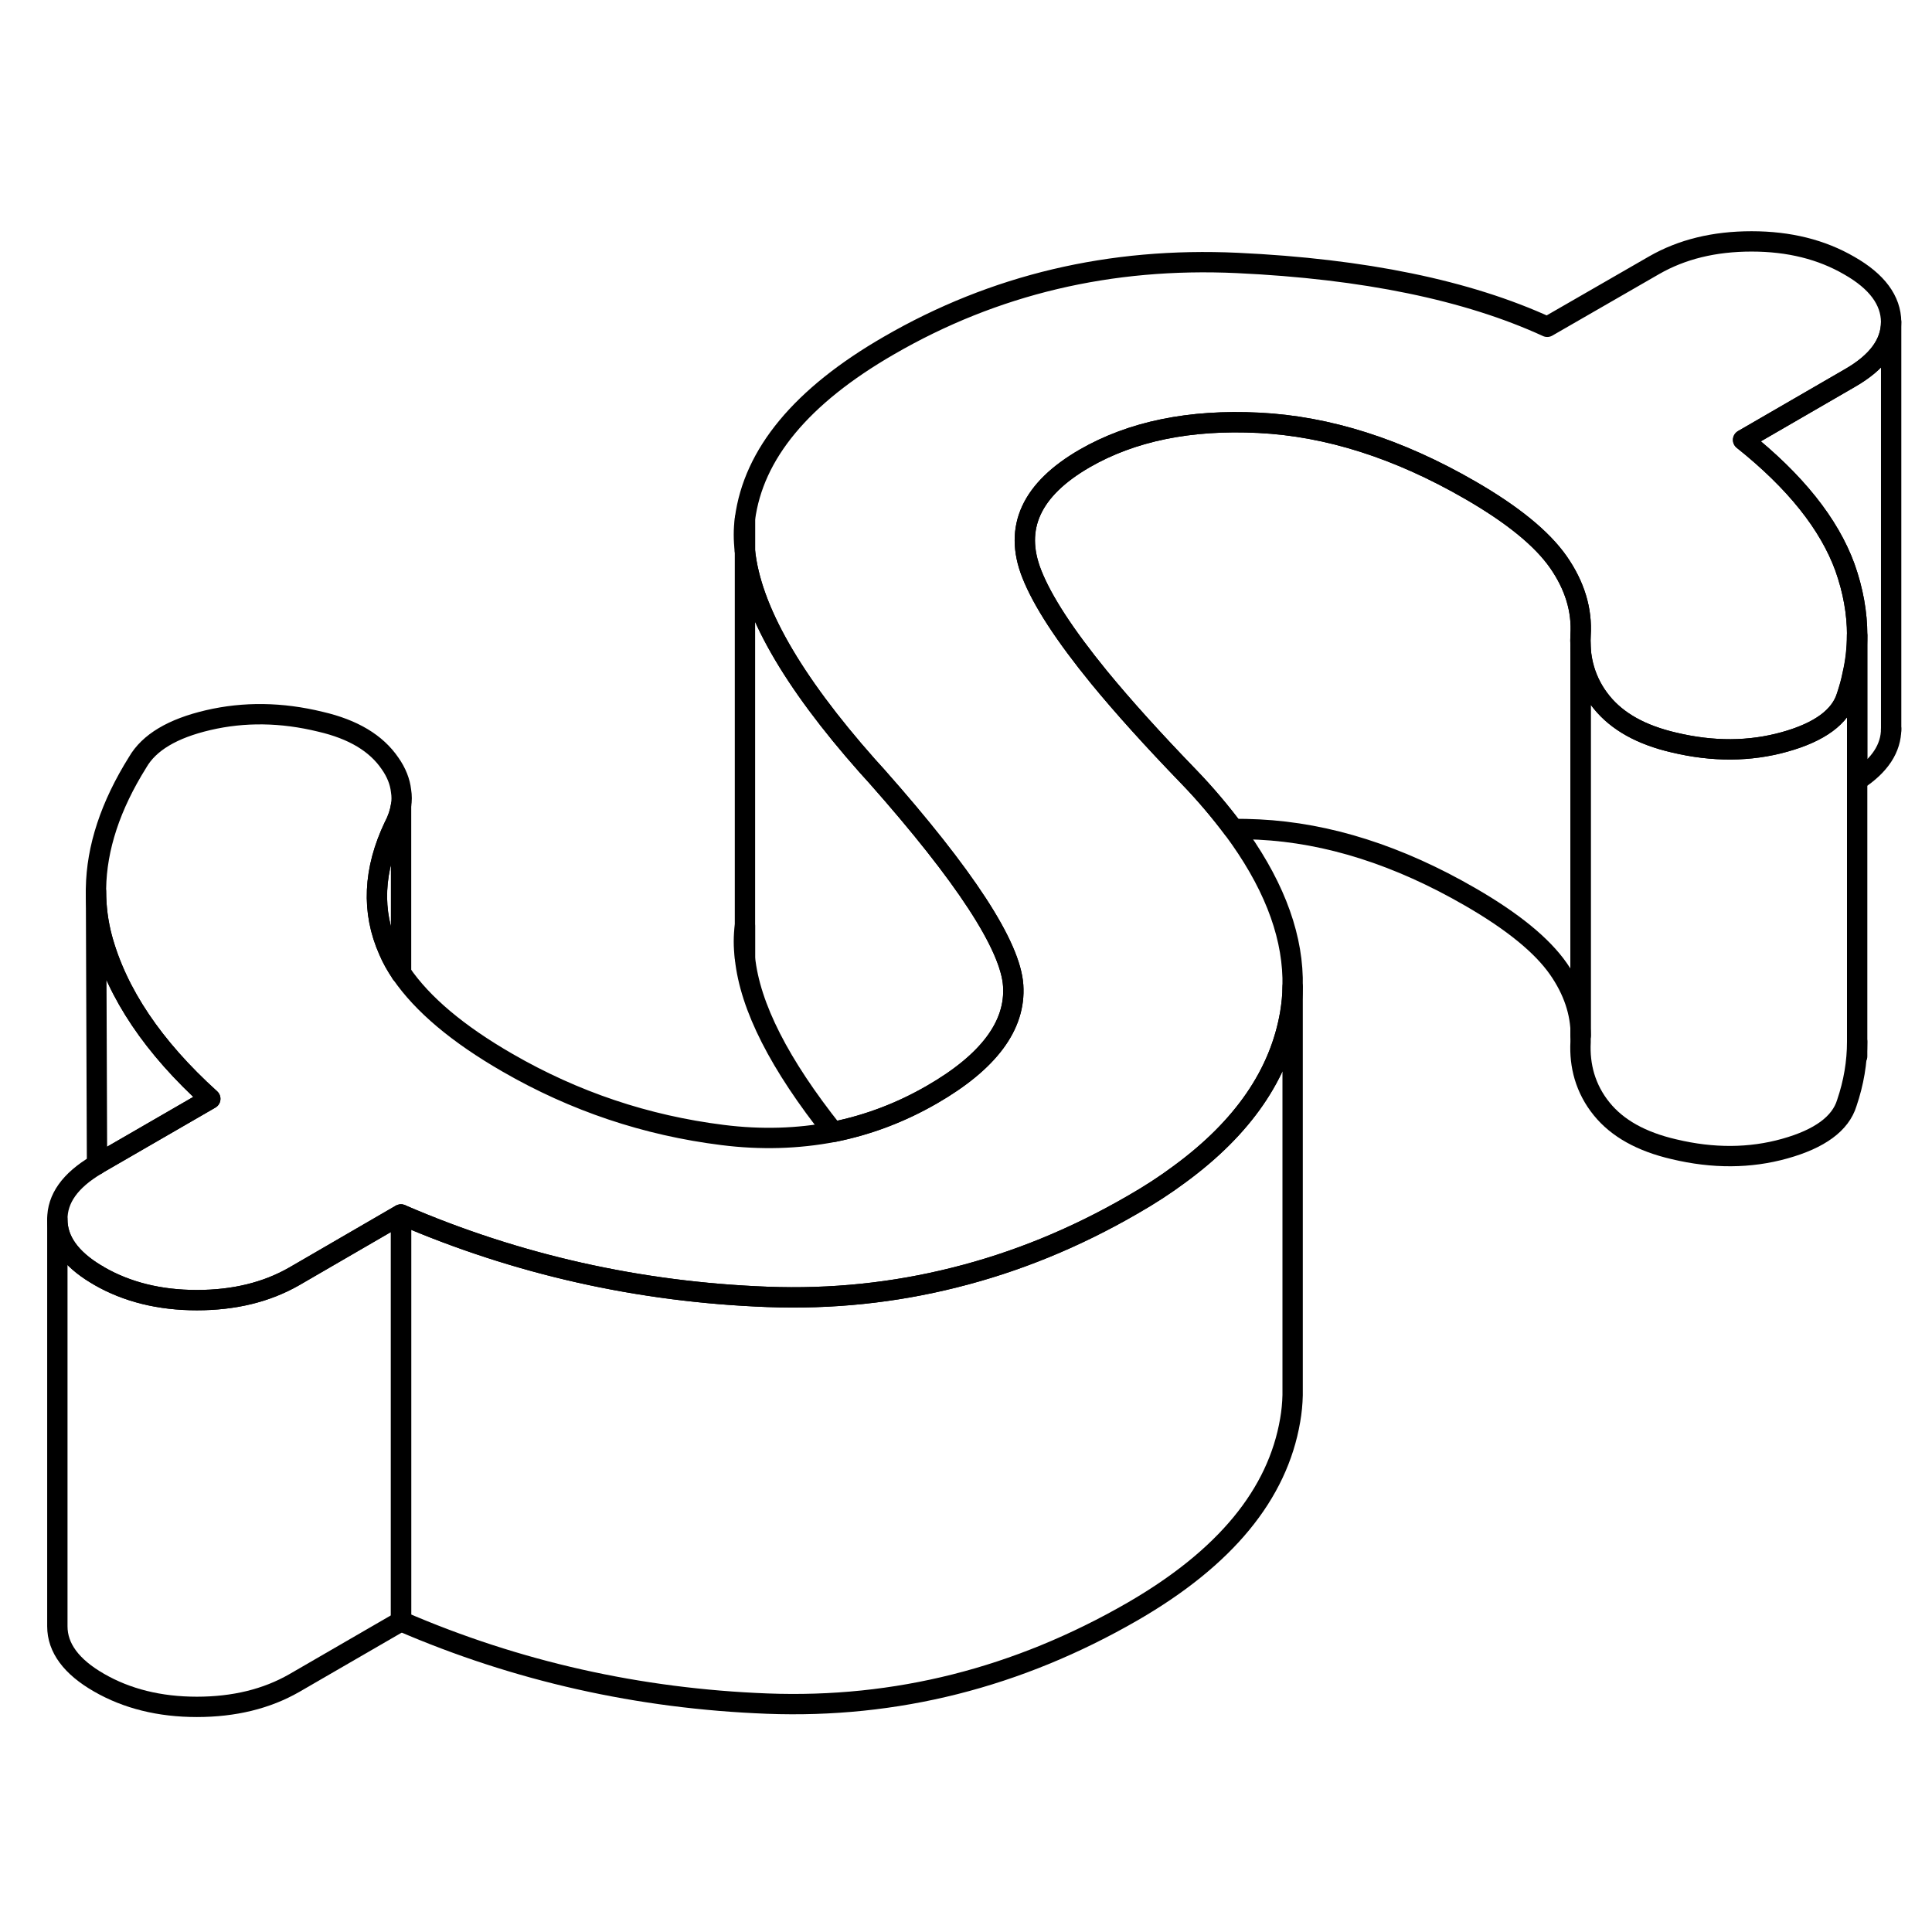 <svg width="48" height="48" viewBox="0 0 95 77" fill="none" xmlns="http://www.w3.org/2000/svg" stroke-width="1px"
     stroke-linecap="round" stroke-linejoin="round">
    <path d="M19.72 50.72V70.72L14.47 73.76C13.11 74.54 11.51 74.93 9.68 74.93C7.85 74.93 6.24 74.53 4.87 73.74C3.51 72.96 2.82 72.03 2.82 70.97V50.97C2.82 51.99 3.46 52.89 4.72 53.65C4.75 53.67 4.77 53.68 4.8 53.69C4.82 53.71 4.85 53.73 4.87 53.74C6.24 54.53 7.84 54.93 9.68 54.93C11.52 54.93 13.11 54.54 14.47 53.76L19.7 50.73H19.72V50.72Z" stroke="currentColor" stroke-linejoin="round"/>
    <path d="M36.631 36.52V38.1C36.561 37.55 36.561 37.02 36.631 36.52Z" stroke="currentColor" stroke-linejoin="round"/>
    <path d="M36.631 16.52V18.1C36.561 17.55 36.561 17.02 36.631 16.52Z" stroke="currentColor" stroke-linejoin="round"/>
    <path d="M77.73 41.91C77.73 40.78 77.36 39.69 76.63 38.64C75.82 37.48 74.37 36.3 72.29 35.1C68.76 33.06 65.3 31.96 61.9 31.79C61.47 31.77 61.05 31.76 60.64 31.76C60.01 30.92 59.29 30.06 58.46 29.2C56.7 27.38 55.23 25.75 54.04 24.3C52.36 22.24 51.25 20.54 50.73 19.21C49.84 16.95 50.71 15.06 53.34 13.54C55.65 12.21 58.5 11.62 61.9 11.79C65.3 11.96 68.76 13.06 72.29 15.1C74.37 16.3 75.82 17.48 76.63 18.64C77.43 19.79 77.8 20.99 77.72 22.24C77.71 22.41 77.71 22.58 77.72 22.74V41.91H77.73Z" stroke="currentColor" stroke-linejoin="round"/>
    <path d="M92.991 6.83V26.83C92.991 27.79 92.441 28.64 91.321 29.37V22.24C91.321 21.14 91.121 20.03 90.721 18.9C89.941 16.76 88.271 14.67 85.711 12.63L90.961 9.59C92.321 8.81 92.991 7.89 92.991 6.83Z" stroke="currentColor" stroke-linejoin="round"/>
    <path d="M90.961 9.59L85.711 12.63C88.271 14.67 89.94 16.76 90.72 18.9C91.12 20.03 91.32 21.14 91.32 22.24C91.32 22.89 91.251 23.53 91.1 24.17C91.031 24.53 90.93 24.88 90.81 25.24C90.5 26.25 89.48 27 87.76 27.48C86.05 27.96 84.23 27.97 82.31 27.51C80.71 27.14 79.53 26.48 78.76 25.53C78.36 25.04 78.081 24.5 77.91 23.93C77.811 23.6 77.75 23.25 77.72 22.89V22.74C77.71 22.58 77.71 22.41 77.72 22.24C77.8 20.99 77.43 19.79 76.63 18.64C75.82 17.48 74.37 16.3 72.29 15.1C68.76 13.06 65.3 11.96 61.901 11.79C58.501 11.62 55.65 12.21 53.34 13.54C50.71 15.06 49.84 16.95 50.73 19.21C51.25 20.54 52.36 22.24 54.04 24.3C55.23 25.75 56.701 27.38 58.461 29.2C59.291 30.06 60.011 30.92 60.641 31.76C62.52 34.29 63.5 36.73 63.56 39.08V39.52C63.56 39.96 63.511 40.4 63.441 40.83C62.931 43.81 61.13 46.44 58.01 48.73C57.3 49.26 56.531 49.76 55.691 50.24C52.861 51.88 49.941 53.07 46.931 53.82C43.95 54.57 40.88 54.89 37.73 54.77C31.42 54.53 25.41 53.18 19.72 50.72H19.701L14.47 53.76C13.11 54.54 11.511 54.93 9.681 54.93C7.851 54.93 6.24 54.53 4.87 53.74C4.85 53.73 4.82 53.71 4.8 53.69C4.77 53.68 4.75 53.67 4.72 53.65C3.46 52.89 2.82 51.99 2.82 50.97C2.81 49.94 3.45 49.05 4.72 48.29C4.74 48.29 4.75 48.27 4.77 48.26C4.79 48.24 4.82 48.22 4.84 48.21L10.34 45.03C7.53 42.49 5.76 39.85 5.02 37.13C4.82 36.38 4.72 35.61 4.72 34.84V34.69C4.75 32.69 5.43 30.62 6.77 28.48C7.33 27.51 8.48 26.82 10.24 26.41C12 26 13.84 26.02 15.76 26.49C17.36 26.86 18.5 27.54 19.18 28.54C19.491 28.98 19.67 29.44 19.72 29.89C19.76 30.13 19.76 30.37 19.72 30.61C19.67 30.94 19.561 31.28 19.381 31.62C18.351 33.78 18.261 35.83 19.11 37.74C19.27 38.12 19.48 38.49 19.73 38.86C20.77 40.38 22.511 41.85 24.961 43.26C28.251 45.16 31.77 46.34 35.53 46.81C37.43 47.05 39.24 46.99 40.97 46.66C42.67 46.32 44.29 45.71 45.83 44.82C48.62 43.21 49.95 41.42 49.82 39.46C49.69 37.5 47.45 34.07 43.111 29.17C42.95 28.99 42.791 28.82 42.641 28.65C38.931 24.46 36.931 20.96 36.63 18.1V16.52C37.05 13.32 39.411 10.47 43.711 7.99C48.891 4.99 54.6 3.64 60.84 3.93C67.07 4.22 72.16 5.27 76.08 7.07L81.34 4.04C82.7 3.26 84.29 2.87 86.13 2.87C87.971 2.87 89.57 3.27 90.93 4.06C92.3 4.84 92.98 5.77 92.99 6.83C92.99 7.89 92.321 8.81 90.961 9.59Z" stroke="currentColor" stroke-linejoin="round"/>
    <path d="M92.99 26.92V26.83" stroke="currentColor" stroke-linejoin="round"/>
    <path d="M91.32 42.94V42.22" stroke="currentColor" stroke-linejoin="round"/>
    <path d="M91.32 22.24V42.22C91.32 43.24 91.15 44.24 90.81 45.24C90.5 46.25 89.48 47 87.76 47.48C86.05 47.96 84.23 47.97 82.31 47.51C80.71 47.14 79.53 46.48 78.76 45.53C78.36 45.04 78.081 44.5 77.91 43.93C77.751 43.39 77.69 42.83 77.72 42.24C77.72 42.18 77.72 42.12 77.72 42.06V22.89C77.74 23.25 77.8 23.6 77.9 23.93C78.07 24.5 78.35 25.04 78.75 25.53C79.52 26.48 80.7 27.14 82.3 27.51C84.22 27.97 86.04 27.96 87.75 27.48C89.47 27 90.49 26.25 90.8 25.24C90.92 24.88 91.02 24.53 91.09 24.17C91.24 23.53 91.31 22.89 91.31 22.24H91.32Z" stroke="currentColor" stroke-linejoin="round"/>
    <path d="M10.341 45.03L4.841 48.21C4.841 48.21 4.791 48.24 4.771 48.26L4.721 34.84C4.721 35.61 4.821 36.38 5.021 37.13C5.761 39.85 7.531 42.49 10.341 45.03Z" stroke="currentColor" stroke-linejoin="round"/>
    <path d="M19.73 38.86C19.48 38.49 19.271 38.12 19.111 37.74C18.261 35.83 18.351 33.78 19.381 31.62C19.561 31.28 19.671 30.94 19.721 30.61V38.86H19.73Z" stroke="currentColor" stroke-linejoin="round"/>
    <path d="M49.821 39.46C49.951 41.42 48.621 43.21 45.831 44.82C44.291 45.71 42.671 46.32 40.971 46.66C38.331 43.34 36.881 40.5 36.631 38.11V18.1C36.931 20.96 38.931 24.46 42.641 28.65C42.791 28.82 42.951 28.99 43.111 29.17C47.451 34.07 49.691 37.5 49.821 39.46Z" stroke="currentColor" stroke-linejoin="round"/>
    <path d="M63.561 39.52V59.6C63.551 60.02 63.511 60.43 63.441 60.83C62.821 64.48 60.241 67.61 55.691 70.24C50.041 73.5 44.051 75.01 37.731 74.77C31.421 74.53 25.411 73.18 19.721 70.72V50.72C25.411 53.18 31.421 54.53 37.731 54.77C40.881 54.89 43.951 54.57 46.931 53.82C49.941 53.07 52.861 51.88 55.691 50.24C56.531 49.76 57.301 49.26 58.011 48.73C61.131 46.44 62.931 43.81 63.441 40.83C63.511 40.4 63.561 39.96 63.561 39.52Z" stroke="currentColor" stroke-linejoin="round"/>
</svg>
